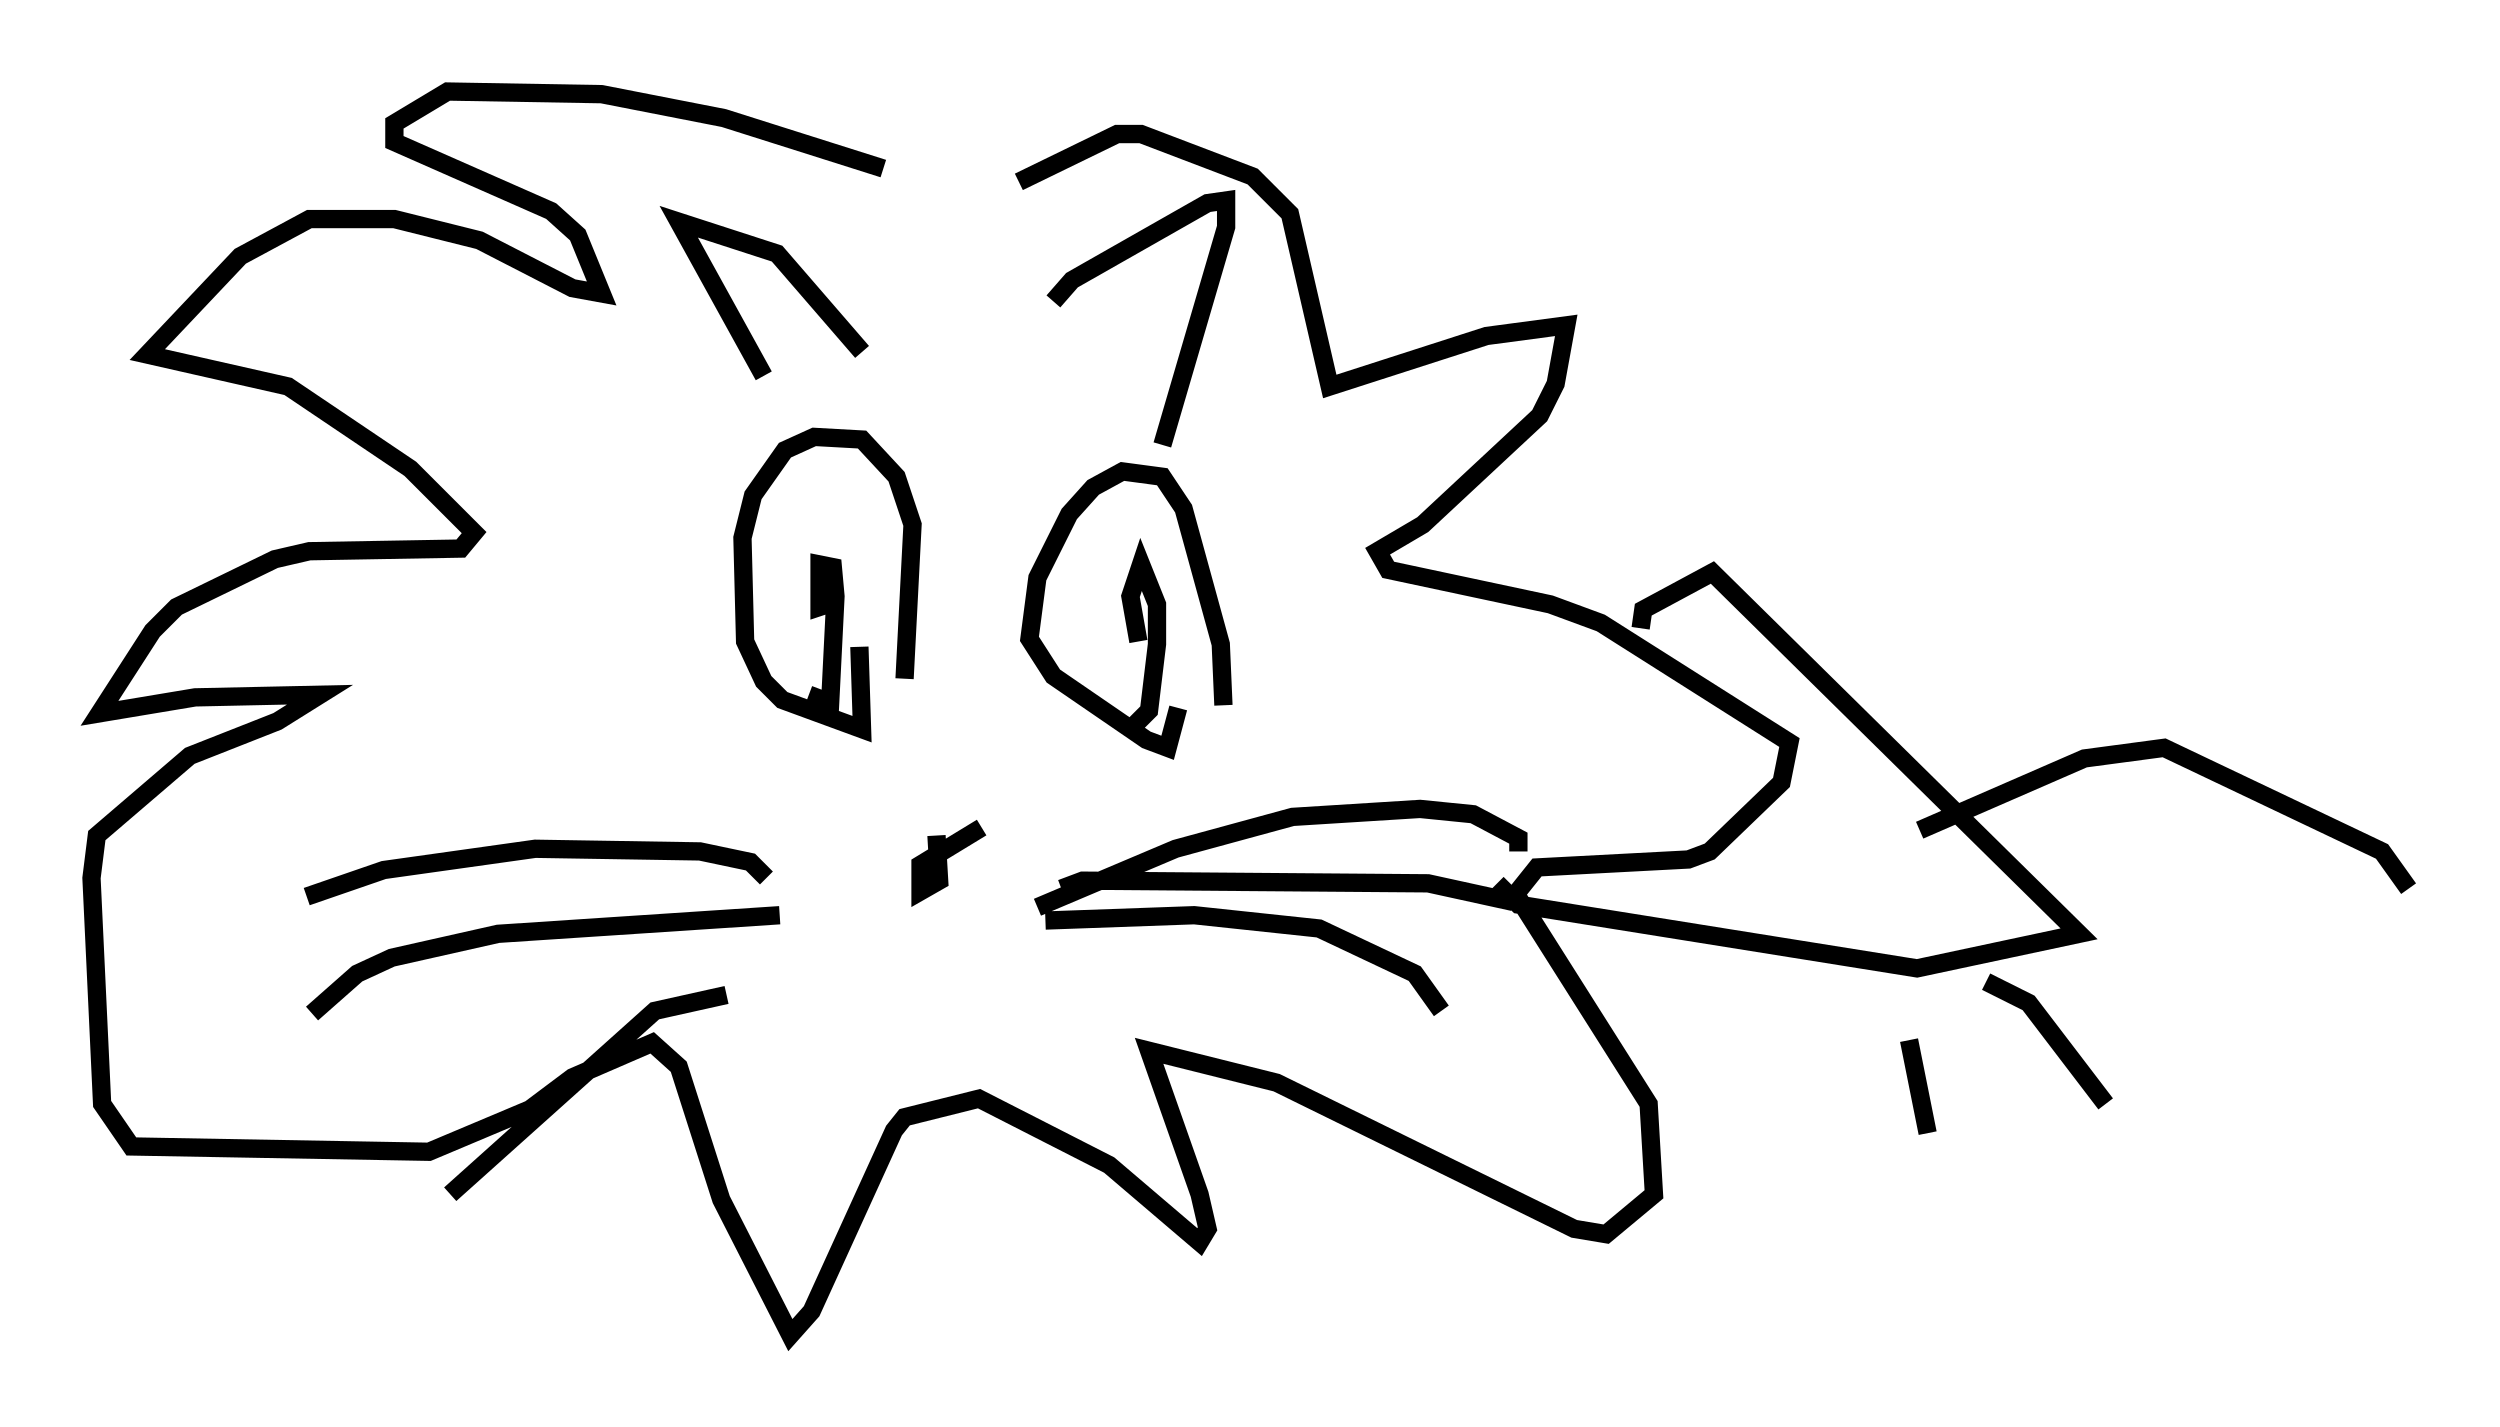 <?xml version="1.0" encoding="utf-8" ?>
<svg baseProfile="full" height="77.978" version="1.1" width="136.659" xmlns="http://www.w3.org/2000/svg" xmlns:ev="http://www.w3.org/2001/xml-events" xmlns:xlink="http://www.w3.org/1999/xlink"><defs /><rect fill="white" height="77.978" width="136.659" x="0" y="0" /><path d="M66.441, 39.425 m0.436, -0.872 l-0.145, -3.341 -2.034, -7.408 l-1.162, -1.743 -2.179, -0.291 l-1.598, 0.872 -1.307, 1.453 l-1.743, 3.486 -0.436, 3.341 l1.307, 2.034 5.084, 3.486 l1.162, 0.436 0.581, -2.179 m-2.469, 1.017 l0.872, -0.872 0.436, -3.631 l0.0, -2.179 -0.872, -2.179 l-0.581, 1.743 0.436, 2.469 m-12.782, 2.034 l0.436, -8.425 -0.872, -2.615 l-1.888, -2.034 -2.615, -0.145 l-1.598, 0.726 -1.743, 2.469 l-0.581, 2.324 0.145, 5.665 l1.017, 2.179 1.017, 1.017 l4.358, 1.598 -0.145, -4.503 m-2.76, 2.615 l1.162, 0.436 0.291, -5.81 l-0.145, -1.598 -0.726, -0.145 l0.0, 2.324 0.436, -0.145 m11.475, 16.559 l7.553, -3.196 6.391, -1.743 l6.972, -0.436 2.905, 0.291 l2.469, 1.307 0.0, 0.726 m-24.983, 2.034 l1.162, -0.436 18.883, 0.145 l4.648, 1.017 m-25.564, 1.017 l8.134, -0.291 6.827, 0.726 l5.229, 2.469 1.453, 2.034 m-36.894, -7.263 l-0.872, -0.872 -2.76, -0.581 l-9.006, -0.145 -8.279, 1.162 l-4.212, 1.453 m25.855, 1.017 l-15.397, 1.017 -5.81, 1.307 l-1.888, 0.872 -2.469, 2.179 m22.659, -1.017 l-3.922, 0.872 -11.184, 10.022 m29.05, -20.045 l-3.341, 2.034 0.0, 1.453 l1.017, -0.581 -0.145, -2.469 m-2.905, -36.458 l-8.715, -2.76 -6.682, -1.307 l-8.425, -0.145 -2.905, 1.743 l0.0, 1.017 8.57, 3.777 l1.453, 1.307 1.307, 3.196 l-1.598, -0.291 -5.084, -2.615 l-4.648, -1.162 -4.648, 0.0 l-3.777, 2.034 -5.084, 5.374 l7.698, 1.743 6.682, 4.503 l3.486, 3.486 -0.726, 0.872 l-8.279, 0.145 -1.888, 0.436 l-5.374, 2.615 -1.307, 1.307 l-2.905, 4.503 5.229, -0.872 l6.827, -0.145 -2.324, 1.453 l-4.793, 1.888 -5.084, 4.358 l-0.291, 2.324 0.581, 12.346 l1.598, 2.324 16.268, 0.291 l5.52, -2.324 2.324, -1.743 l4.358, -1.888 1.453, 1.307 l2.324, 7.263 3.777, 7.408 l1.162, -1.307 4.503, -9.877 l0.581, -0.726 4.067, -1.017 l7.117, 3.631 4.939, 4.212 l0.436, -0.726 -0.436, -1.888 l-2.76, -7.844 6.972, 1.743 l16.268, 7.989 1.743, 0.291 l2.615, -2.179 -0.291, -4.939 l-7.263, -11.475 1.162, -1.453 l8.279, -0.436 1.162, -0.436 l3.922, -3.777 0.436, -2.179 l-10.313, -6.536 -2.76, -1.017 l-8.86, -1.888 -0.581, -1.017 l2.469, -1.453 6.391, -5.955 l0.872, -1.743 0.581, -3.196 l-4.358, 0.581 -8.57, 2.76 l-2.179, -9.441 -2.034, -2.034 l-6.101, -2.324 -1.307, 0.0 l-5.374, 2.615 m7.844, 14.38 l3.486, -11.911 0.0, -1.453 l-1.017, 0.145 -7.408, 4.212 l-1.017, 1.162 m-10.458, 2.76 l-4.648, -5.374 -5.374, -1.743 l4.648, 8.425 m47.933, 13.799 l0.145, -1.017 3.777, -2.034 l20.045, 19.754 -8.86, 1.888 l-21.788, -3.486 -1.162, -1.162 m23.095, -2.905 l9.006, -3.922 4.358, -0.581 l11.911, 5.665 1.453, 2.034 m-23.095, 5.084 l2.324, 1.162 4.212, 5.52 m-10.749, -3.486 l1.017, 5.084 m-10.168, -9.006 " fill="none" stroke="black" stroke-width="1" /></svg>